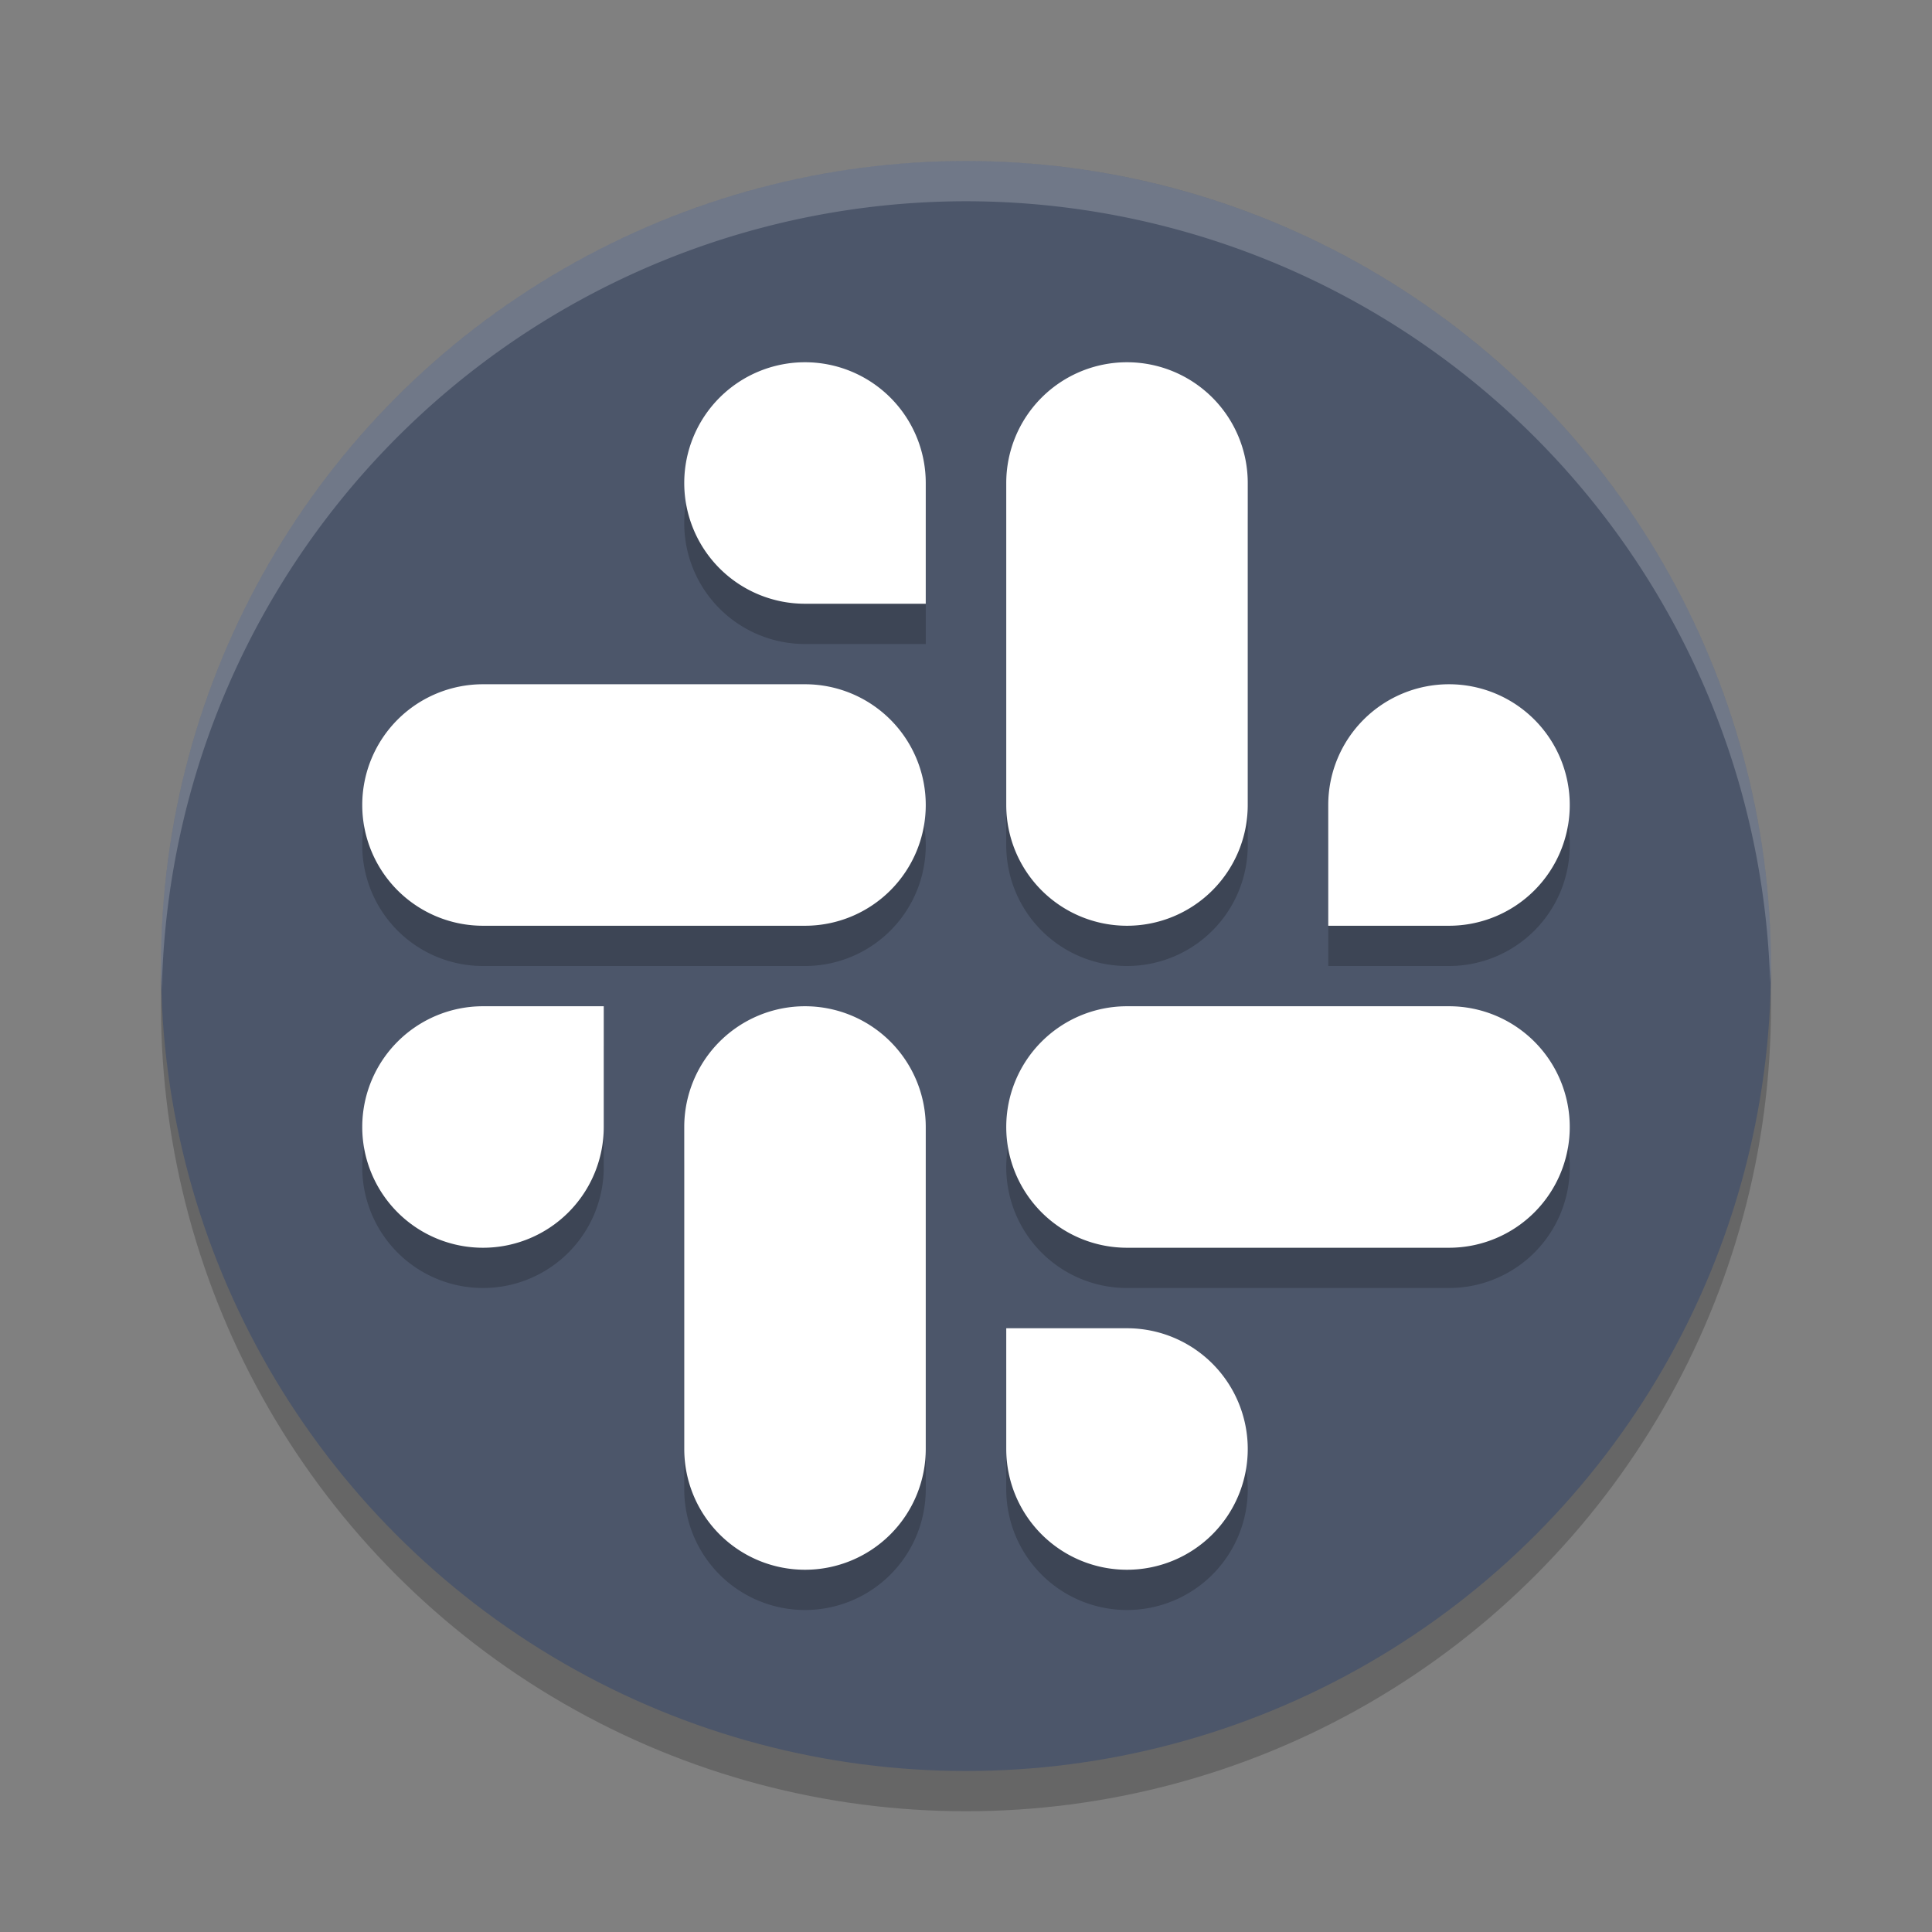 <?xml version="1.0" encoding="UTF-8" standalone="no"?>
<svg
   xmlns:dc="http://purl.org/dc/elements/1.1/"
   xmlns:cc="http://creativecommons.org/ns#"
   xmlns:rdf="http://www.w3.org/1999/02/22-rdf-syntax-ns#"
   xmlns:svg="http://www.w3.org/2000/svg"
   xmlns="http://www.w3.org/2000/svg"
   xmlns:sodipodi="http://sodipodi.sourceforge.net/DTD/sodipodi-0.dtd"
   xmlns:inkscape="http://www.inkscape.org/namespaces/inkscape"
   width="48"
   height="48"
   version="1"
   id="svg18"
   sodipodi:docname="slack.svg"
   inkscape:version="0.92.5 (2060ec1f9f, 2020-04-08)">
  <rect width="100%" height="100%" fill="#808080" stroke="none"/>
  <defs
     id="defs22" />
  <sodipodi:namedview
     pagecolor="#ffffff"
     bordercolor="#666666"
     borderopacity="1"
     objecttolerance="10"
     gridtolerance="10"
     guidetolerance="10"
     inkscape:pageopacity="0"
     inkscape:pageshadow="2"
     inkscape:window-width="783"
     inkscape:window-height="480"
     id="namedview20"
     showgrid="false"
     inkscape:zoom="4.9166667"
     inkscape:cx="24"
     inkscape:cy="24"
     inkscape:window-x="0"
     inkscape:window-y="28"
     inkscape:window-maximized="0"
     inkscape:current-layer="svg18" />
  <circle
     style="opacity:0.2"
     cx="24"
     cy="25"
     r="20"
     id="circle2" />
  <circle
     style="fill:#4c566a;fill-opacity:1"
     cx="24"
     cy="24"
     r="20"
     id="circle4" />
  <path
     style="opacity:0.2;fill:#ffffff"
     d="M 24 4 A 20 20 0 0 0 4 24 A 20 20 0 0 0 4.021 24.582 A 20 20 0 0 1 24 5 A 20 20 0 0 1 43.979 24.418 A 20 20 0 0 0 44 24 A 20 20 0 0 0 24 4 z"
     id="path6" />
  <path
     style="opacity:0.2"
     d="M 23,21 A 3,3 0 0 0 20,18 H 12 A 3,3 0 0 0 9,21 3,3 0 0 0 12,24 H 20 A 3,3 0 0 0 23,21 Z M 20,10 A 3,3 0 0 0 17,13 3,3 0 0 0 20,16 H 23 V 13 A 3,3 0 0 0 20,10 Z M 39,29 A 3,3 0 0 0 36,26 H 28 A 3,3 0 0 0 25,29 3,3 0 0 0 28,32 H 36 A 3,3 0 0 0 39,29 Z M 28,40 A 3,3 0 0 0 31,37 3,3 0 0 0 28,34 H 25 V 37 A 3,3 0 0 0 28,40 Z M 20,26 A 3,3 0 0 0 17,29 V 37 A 3,3 0 0 0 20,40 3,3 0 0 0 23,37 V 29 A 3,3 0 0 0 20,26 Z M 12,32 A 3,3 0 0 1 9,29 3,3 0 0 1 12,26 H 15 V 29 A 3,3 0 0 1 12,32 Z M 28,10 A 3,3 0 0 0 25,13 V 21 A 3,3 0 0 0 28,24 3,3 0 0 0 31,21 V 13 A 3,3 0 0 0 28,10 Z M 36,18 A 3,3 0 0 1 39,21 3,3 0 0 1 36,24 H 33 V 21 A 3,3 0 0 1 36,18 Z"
     id="path8" />
  <path
     style="fill:#ffffff;fill-opacity:1"
     d="M 28,9 A 3,3 0 0 0 25,12 V 20 A 3,3 0 0 0 28,23 3,3 0 0 0 31,20 V 12 A 3,3 0 0 0 28,9 Z M 36,17 A 3,3 0 0 1 39,20 3,3 0 0 1 36,23 H 33 V 20 A 3,3 0 0 1 36,17 Z"
     id="path10" />
  <path
     style="fill:#ffffff;fill-opacity:1"
     d="M 20,25 A 3,3 0 0 0 17,28 V 36 A 3,3 0 0 0 20,39 3,3 0 0 0 23,36 V 28 A 3,3 0 0 0 20,25 Z M 12,31 A 3,3 0 0 1 9,28 3,3 0 0 1 12,25 H 15 V 28 A 3,3 0 0 1 12,31 Z"
     id="path12" />
  <path
     style="fill:#ffffff;fill-opacity:1"
     d="M 39,28 A 3,3 0 0 0 36,25 H 28 A 3,3 0 0 0 25,28 3,3 0 0 0 28,31 H 36 A 3,3 0 0 0 39,28 Z M 28,39 A 3,3 0 0 0 31,36 3,3 0 0 0 28,33 H 25 V 36 A 3,3 0 0 0 28,39 Z"
     id="path14" />
  <path
     style="fill:#ffffff;fill-opacity:1"
     d="M 23,20 A 3,3 0 0 0 20,17 H 12 A 3,3 0 0 0 9,20 3,3 0 0 0 12,23 H 20 A 3,3 0 0 0 23,20 Z M 20,9 A 3,3 0 0 0 17,12 3,3 0 0 0 20,15 H 23 V 12 A 3,3 0 0 0 20,9 Z"
     id="path16" />
</svg>
